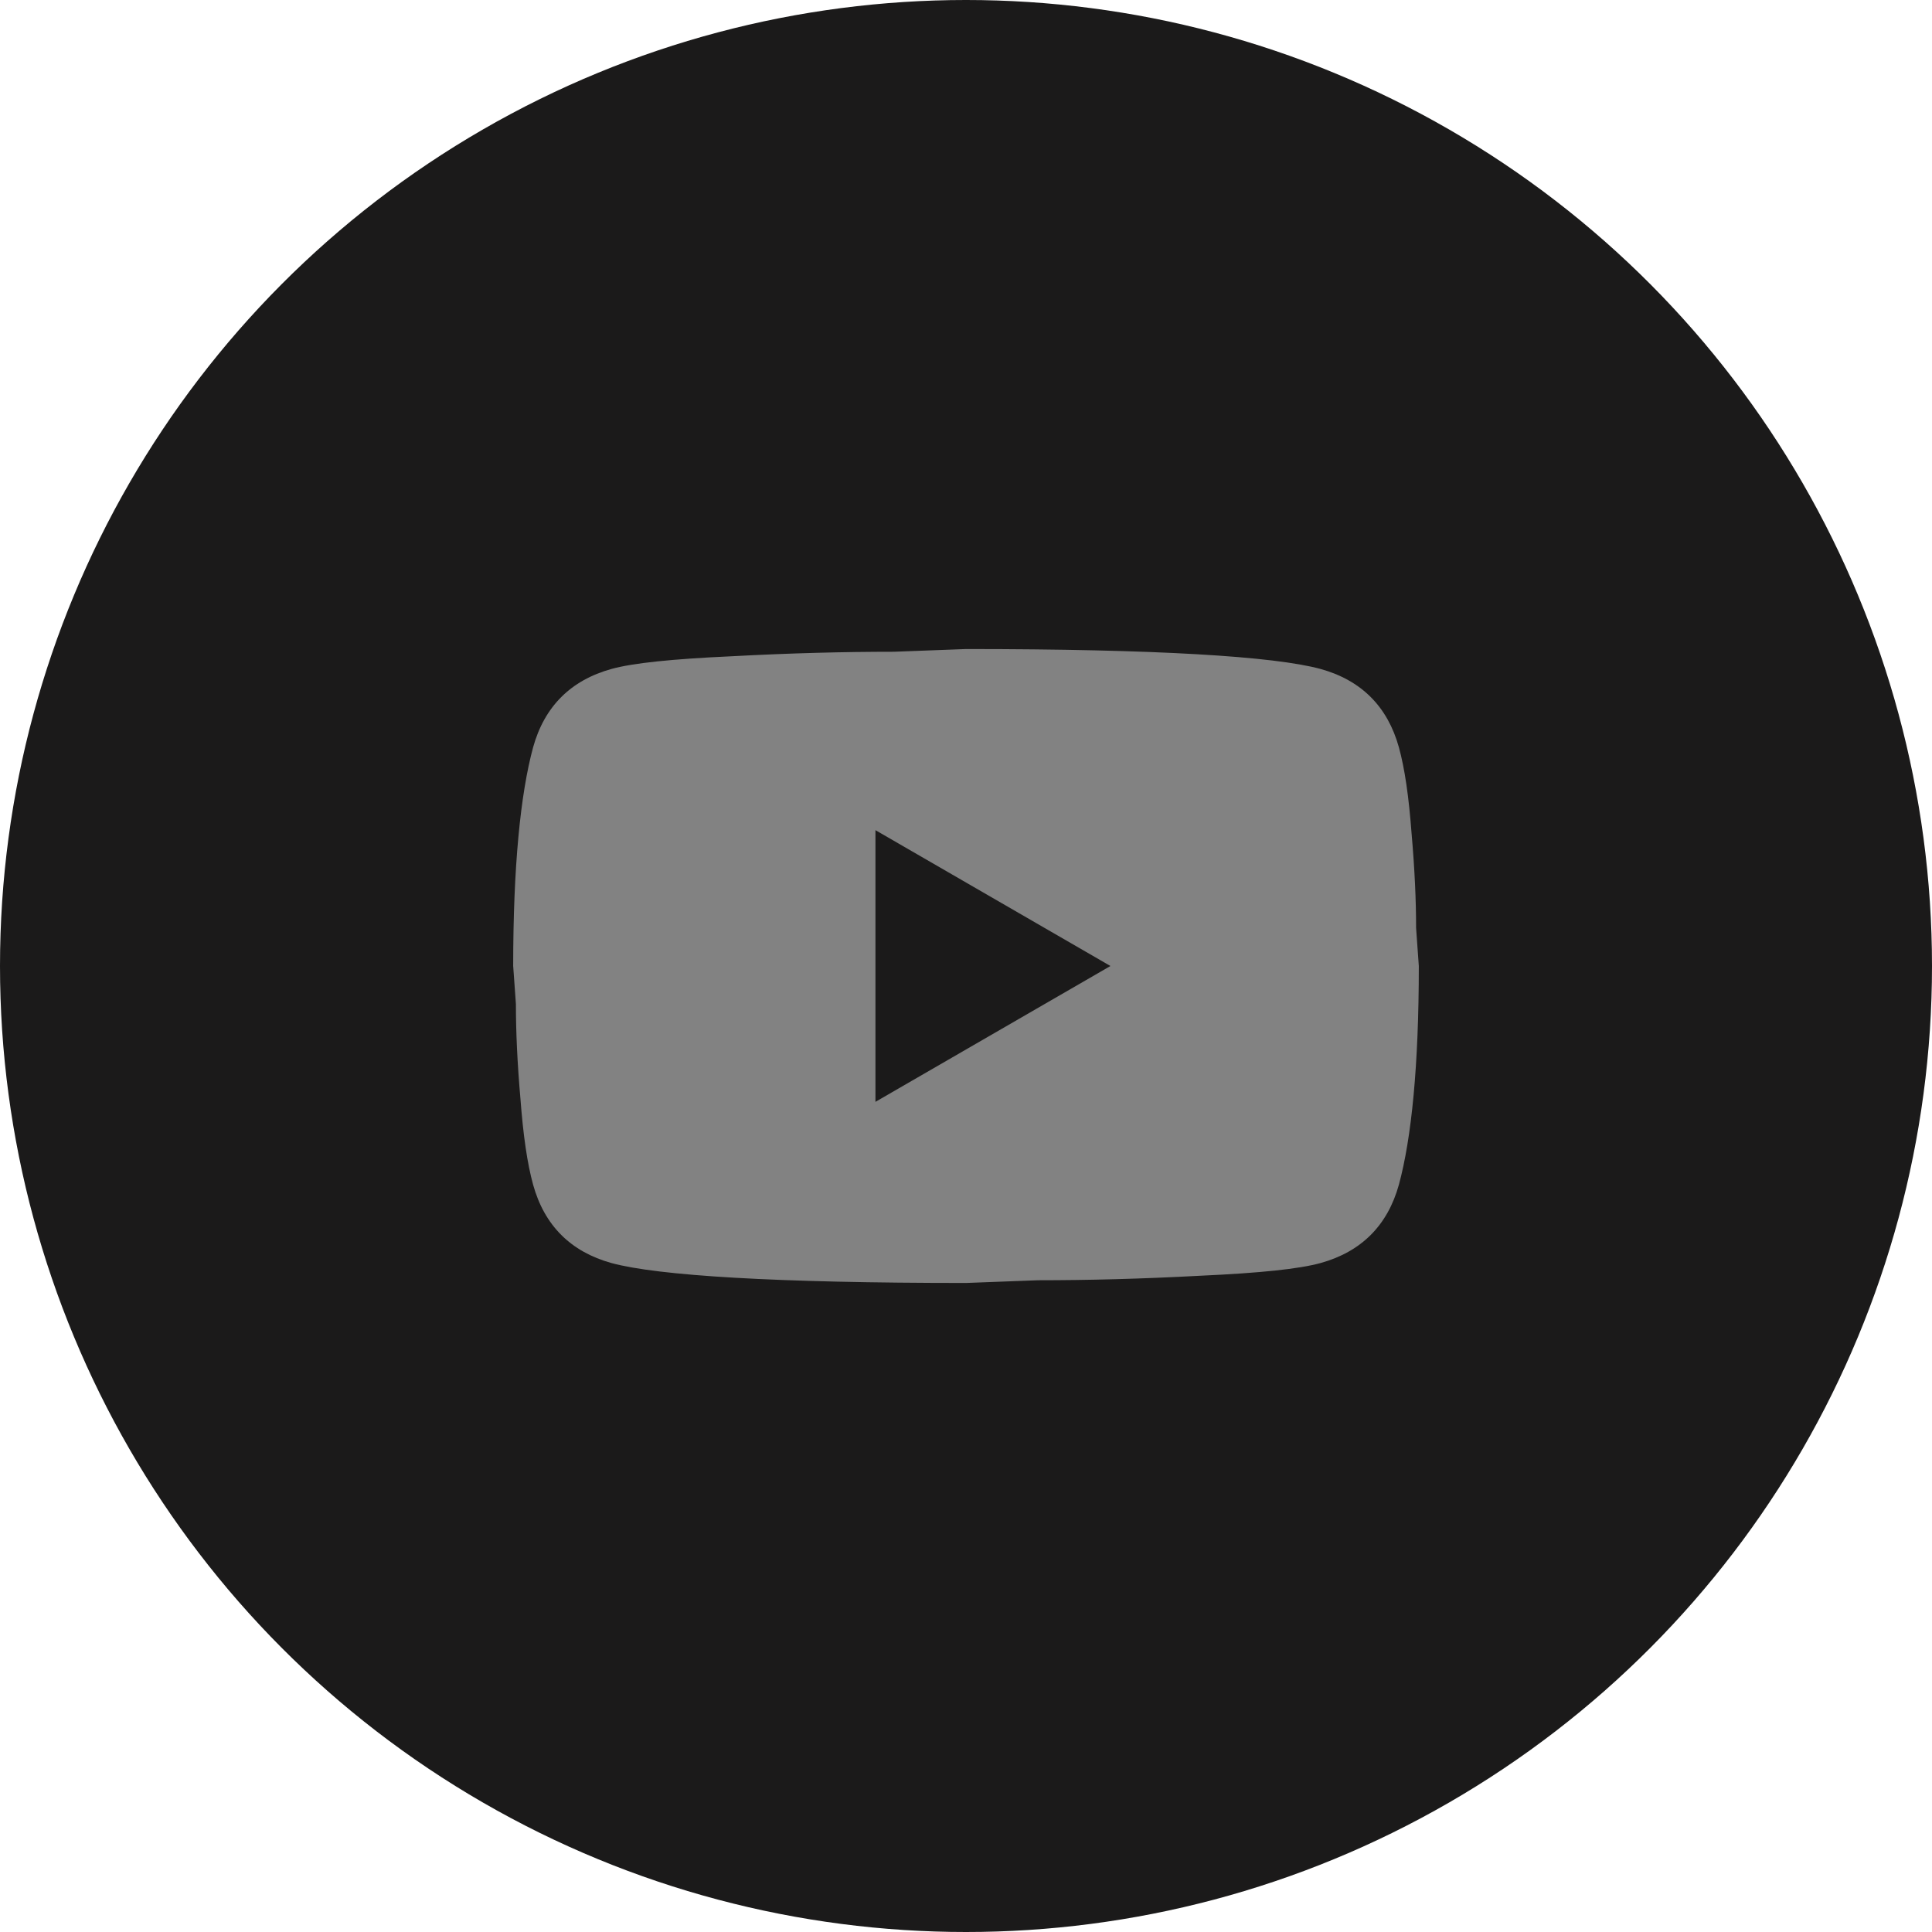 <svg width="64" height="64" viewBox="0 0 64 64" fill="none" xmlns="http://www.w3.org/2000/svg">
<circle cx="32" cy="32" r="32" fill="#1B1A1A"/>
<path d="M29 36.5L36.785 32L29 27.5V36.5ZM46.34 24.755C46.535 25.46 46.67 26.405 46.76 27.605C46.865 28.805 46.91 29.84 46.91 30.74L47 32C47 35.285 46.76 37.7 46.34 39.245C45.965 40.595 45.095 41.465 43.745 41.84C43.04 42.035 41.75 42.17 39.77 42.26C37.82 42.365 36.035 42.41 34.385 42.41L32 42.5C25.715 42.5 21.8 42.26 20.255 41.84C18.905 41.465 18.035 40.595 17.66 39.245C17.465 38.54 17.33 37.595 17.24 36.395C17.135 35.195 17.09 34.16 17.09 33.26L17 32C17 28.715 17.24 26.3 17.66 24.755C18.035 23.405 18.905 22.535 20.255 22.16C20.96 21.965 22.25 21.83 24.23 21.74C26.18 21.635 27.965 21.59 29.615 21.59L32 21.5C38.285 21.5 42.2 21.74 43.745 22.16C45.095 22.535 45.965 23.405 46.34 24.755Z" fill="#828282"/>
</svg>
